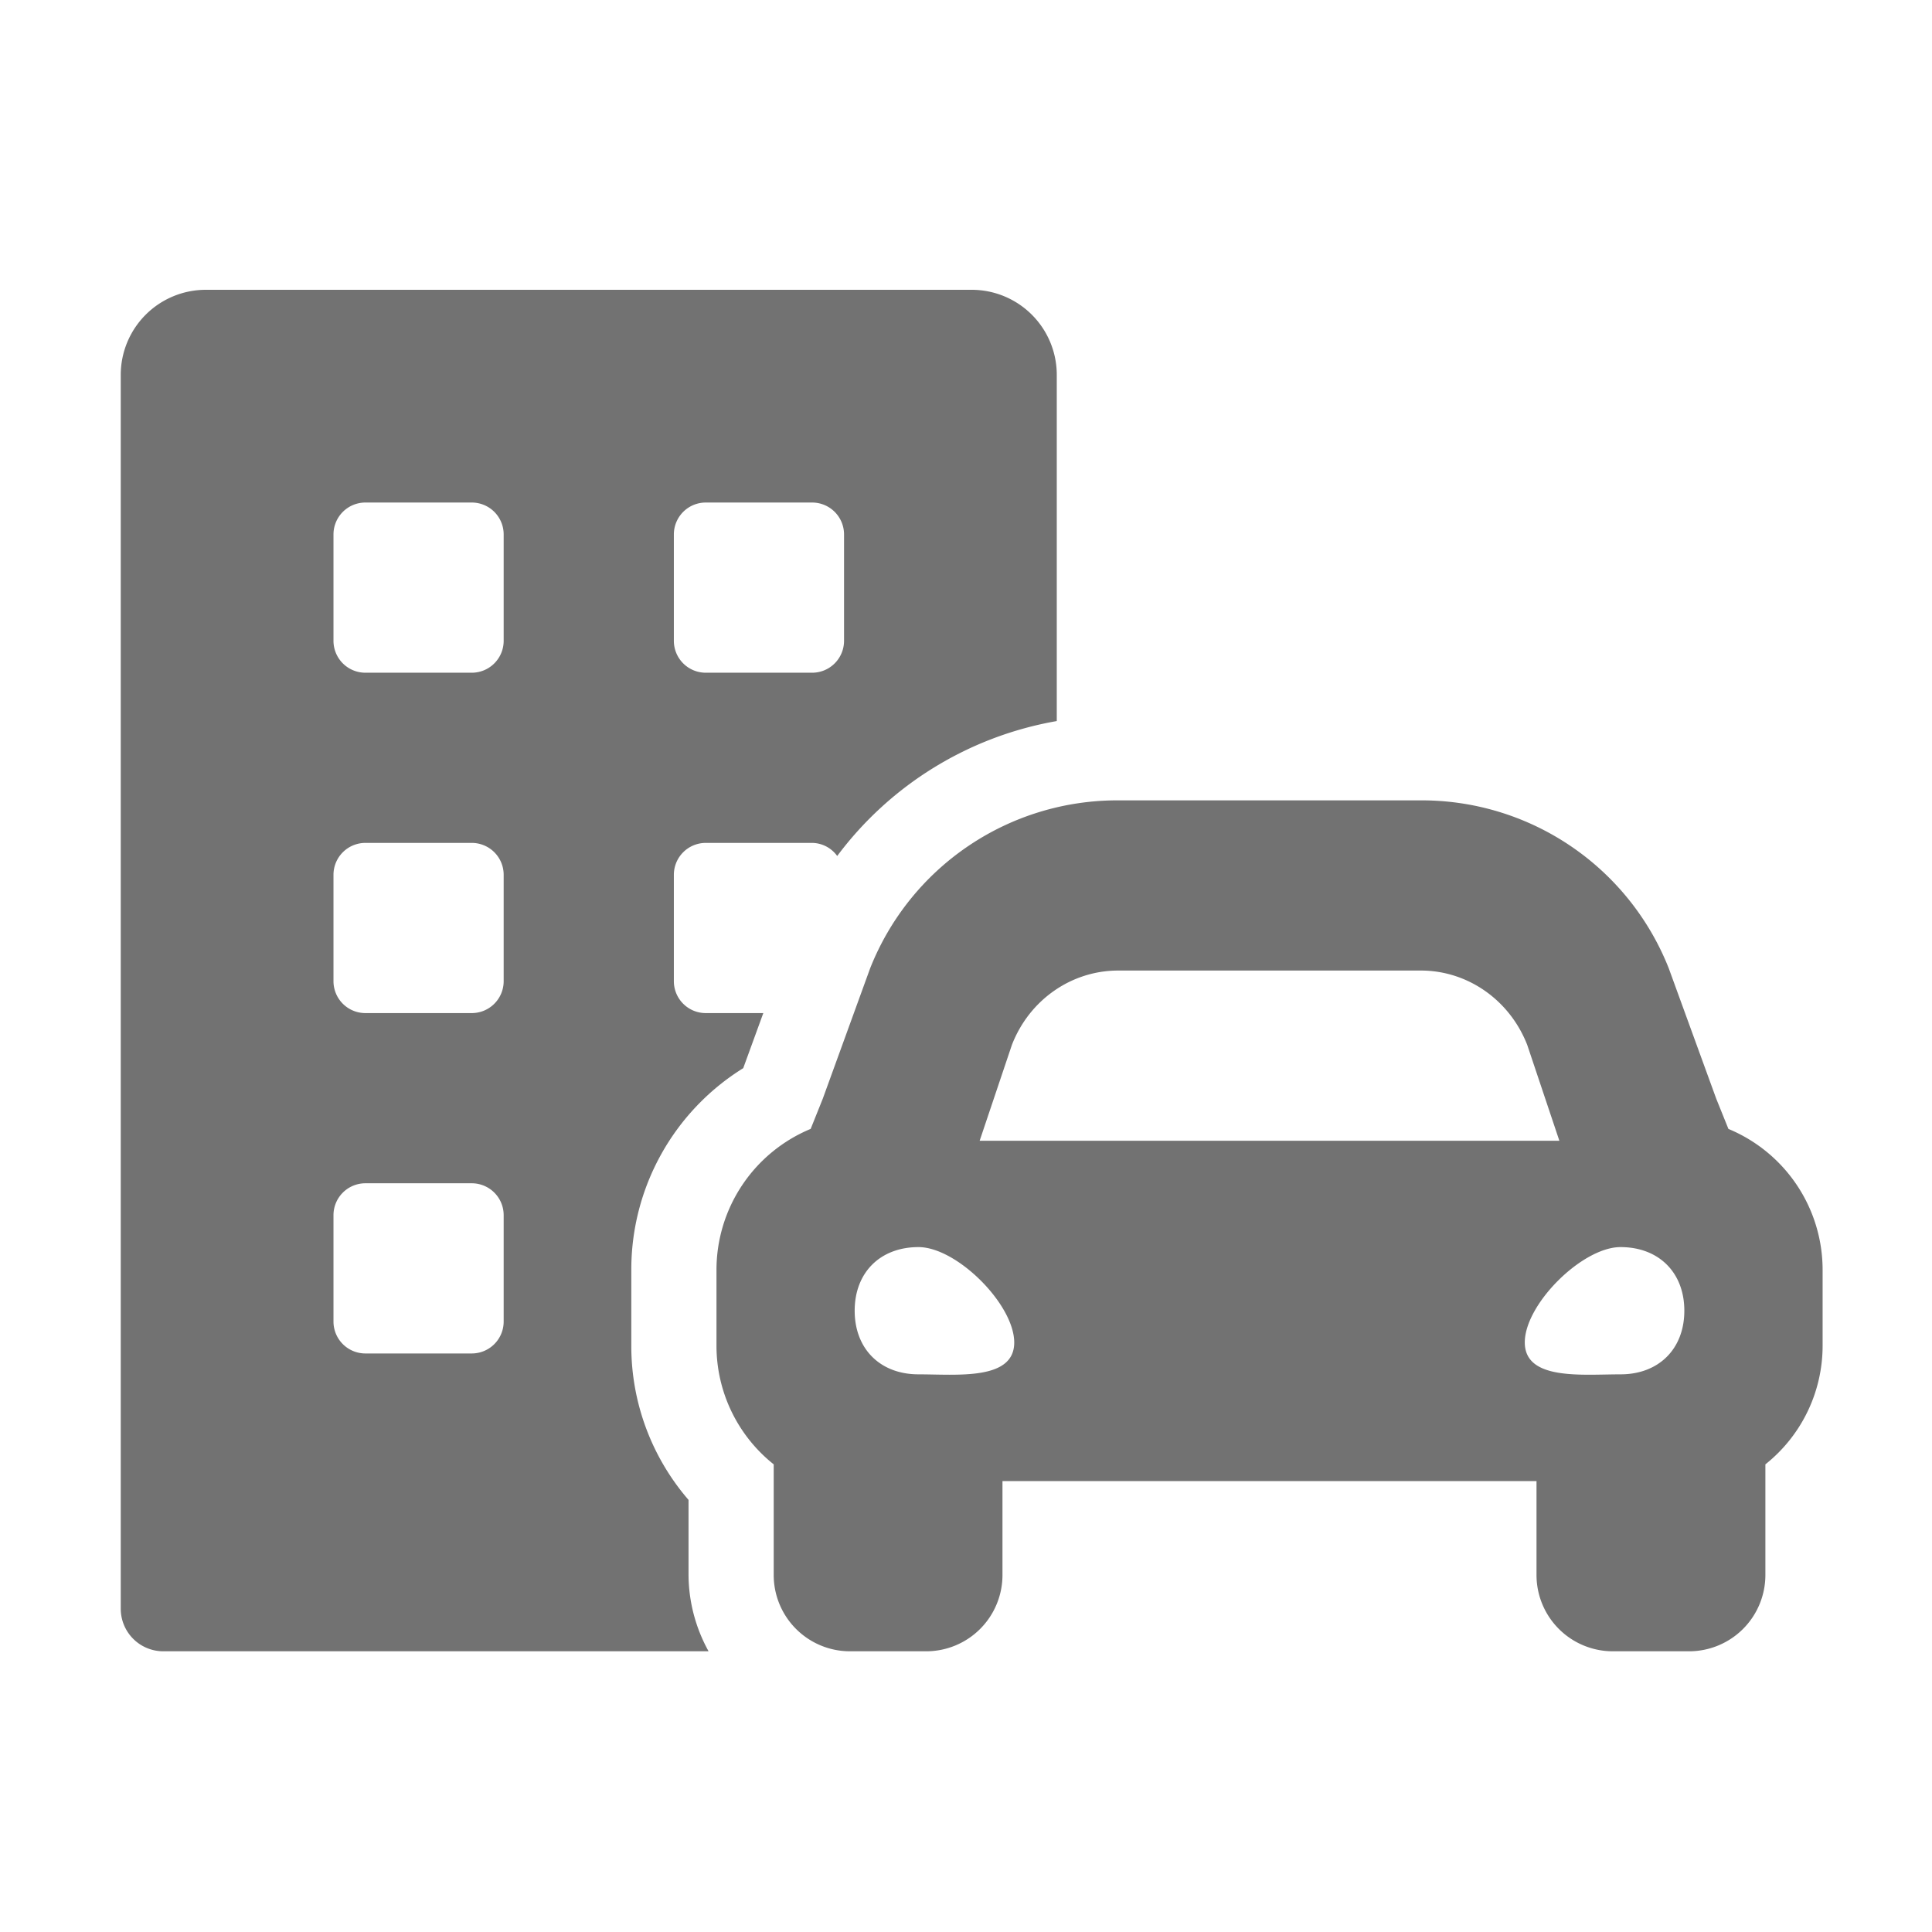 ﻿<?xml version='1.0' encoding='UTF-8'?>
<svg viewBox="-2 -4.8 32 32" xmlns="http://www.w3.org/2000/svg">
  <g transform="matrix(1.001, 0, 0, 1.001, 0, 0)">
    <g transform="matrix(0.044, 0, 0, 0.044, 0, 0)">
      <path d="M213.52, 455.07A88.41 88.41 0 0 1 192, 397.24L192, 368.55A89.11 89.11 0 0 1 234.09, 292.71L241.64, 272L220, 272A12 12 0 0 1 208, 260L208, 220A12 12 0 0 1 220, 208L260, 208A11.79 11.79 0 0 1 269.43, 212.92A131.1 131.1 0 0 1 352, 162.18L352, 32A32 32 0 0 0 320, 0L32, 0A32 32 0 0 0 0, 32L0, 496A16 16 0 0 0 16, 512L221.06, 512A59.85 59.85 0 0 1 213.52, 483.31zM208, 92A12 12 0 0 1 220, 80L260, 80A12 12 0 0 1 272, 92L272, 132A12 12 0 0 1 260, 144L220, 144A12 12 0 0 1 208, 132zM144, 388A12 12 0 0 1 132, 400L92, 400A12 12 0 0 1 80, 388L80, 348A12 12 0 0 1 92, 336L132, 336A12 12 0 0 1 144, 348zM144, 260A12 12 0 0 1 132, 272L92, 272A12 12 0 0 1 80, 260L80, 220A12 12 0 0 1 92, 208L132, 208A12 12 0 0 1 144, 220zM144, 132A12 12 0 0 1 132, 144L92, 144A12 12 0 0 1 80, 132L80, 92A12 12 0 0 1 92, 80L132, 80A12 12 0 0 1 144, 92zM604.58, 315.56L600, 304.2L582.13, 255.12A99.92 99.92 0 0 0 488.93, 192L375.07, 192A99.94 99.94 0 0 0 281.83, 255.12L264, 304.2L259.45, 315.55A57.41 57.41 0 0 0 224.03, 368.55L224.03, 397.24A57 57 0 0 0 245.55, 441.7L245.55, 483.31A28.69 28.69 0 0 0 274.21, 512L302.9, 512A28.69 28.69 0 0 0 331.58, 483.31L331.58, 448L532.41, 448L532.41, 483.31A28.7 28.7 0 0 0 561.1, 512L589.79, 512A28.7 28.7 0 0 0 618.48, 483.31L618.48, 441.7A57 57 0 0 0 640, 397.24L640, 368.55A57.39 57.39 0 0 0 604.58, 315.56zM335.11, 284C341.64, 267.08 357.47, 256 375.11, 256L488.93, 256C506.53, 256 522.35, 267.1 528.93, 284L541, 320L323, 320zM300, 407.85C285.6, 407.85 276, 398.28 276, 383.92C276, 369.56 285.6, 360 300, 360C314.4, 360 336, 381.53 336, 395.89C336, 410.25 314.4, 407.85 300, 407.85zM564, 407.85C549.6, 407.85 528, 410.24 528, 395.85C528, 381.46 549.6, 360 564, 360C578.4, 360 588, 369.57 588, 383.92C588, 398.27 578.4, 407.85 564, 407.85z" fill="#727272" fill-opacity="1" class="Black" />
    </g>
  </g>
</svg>